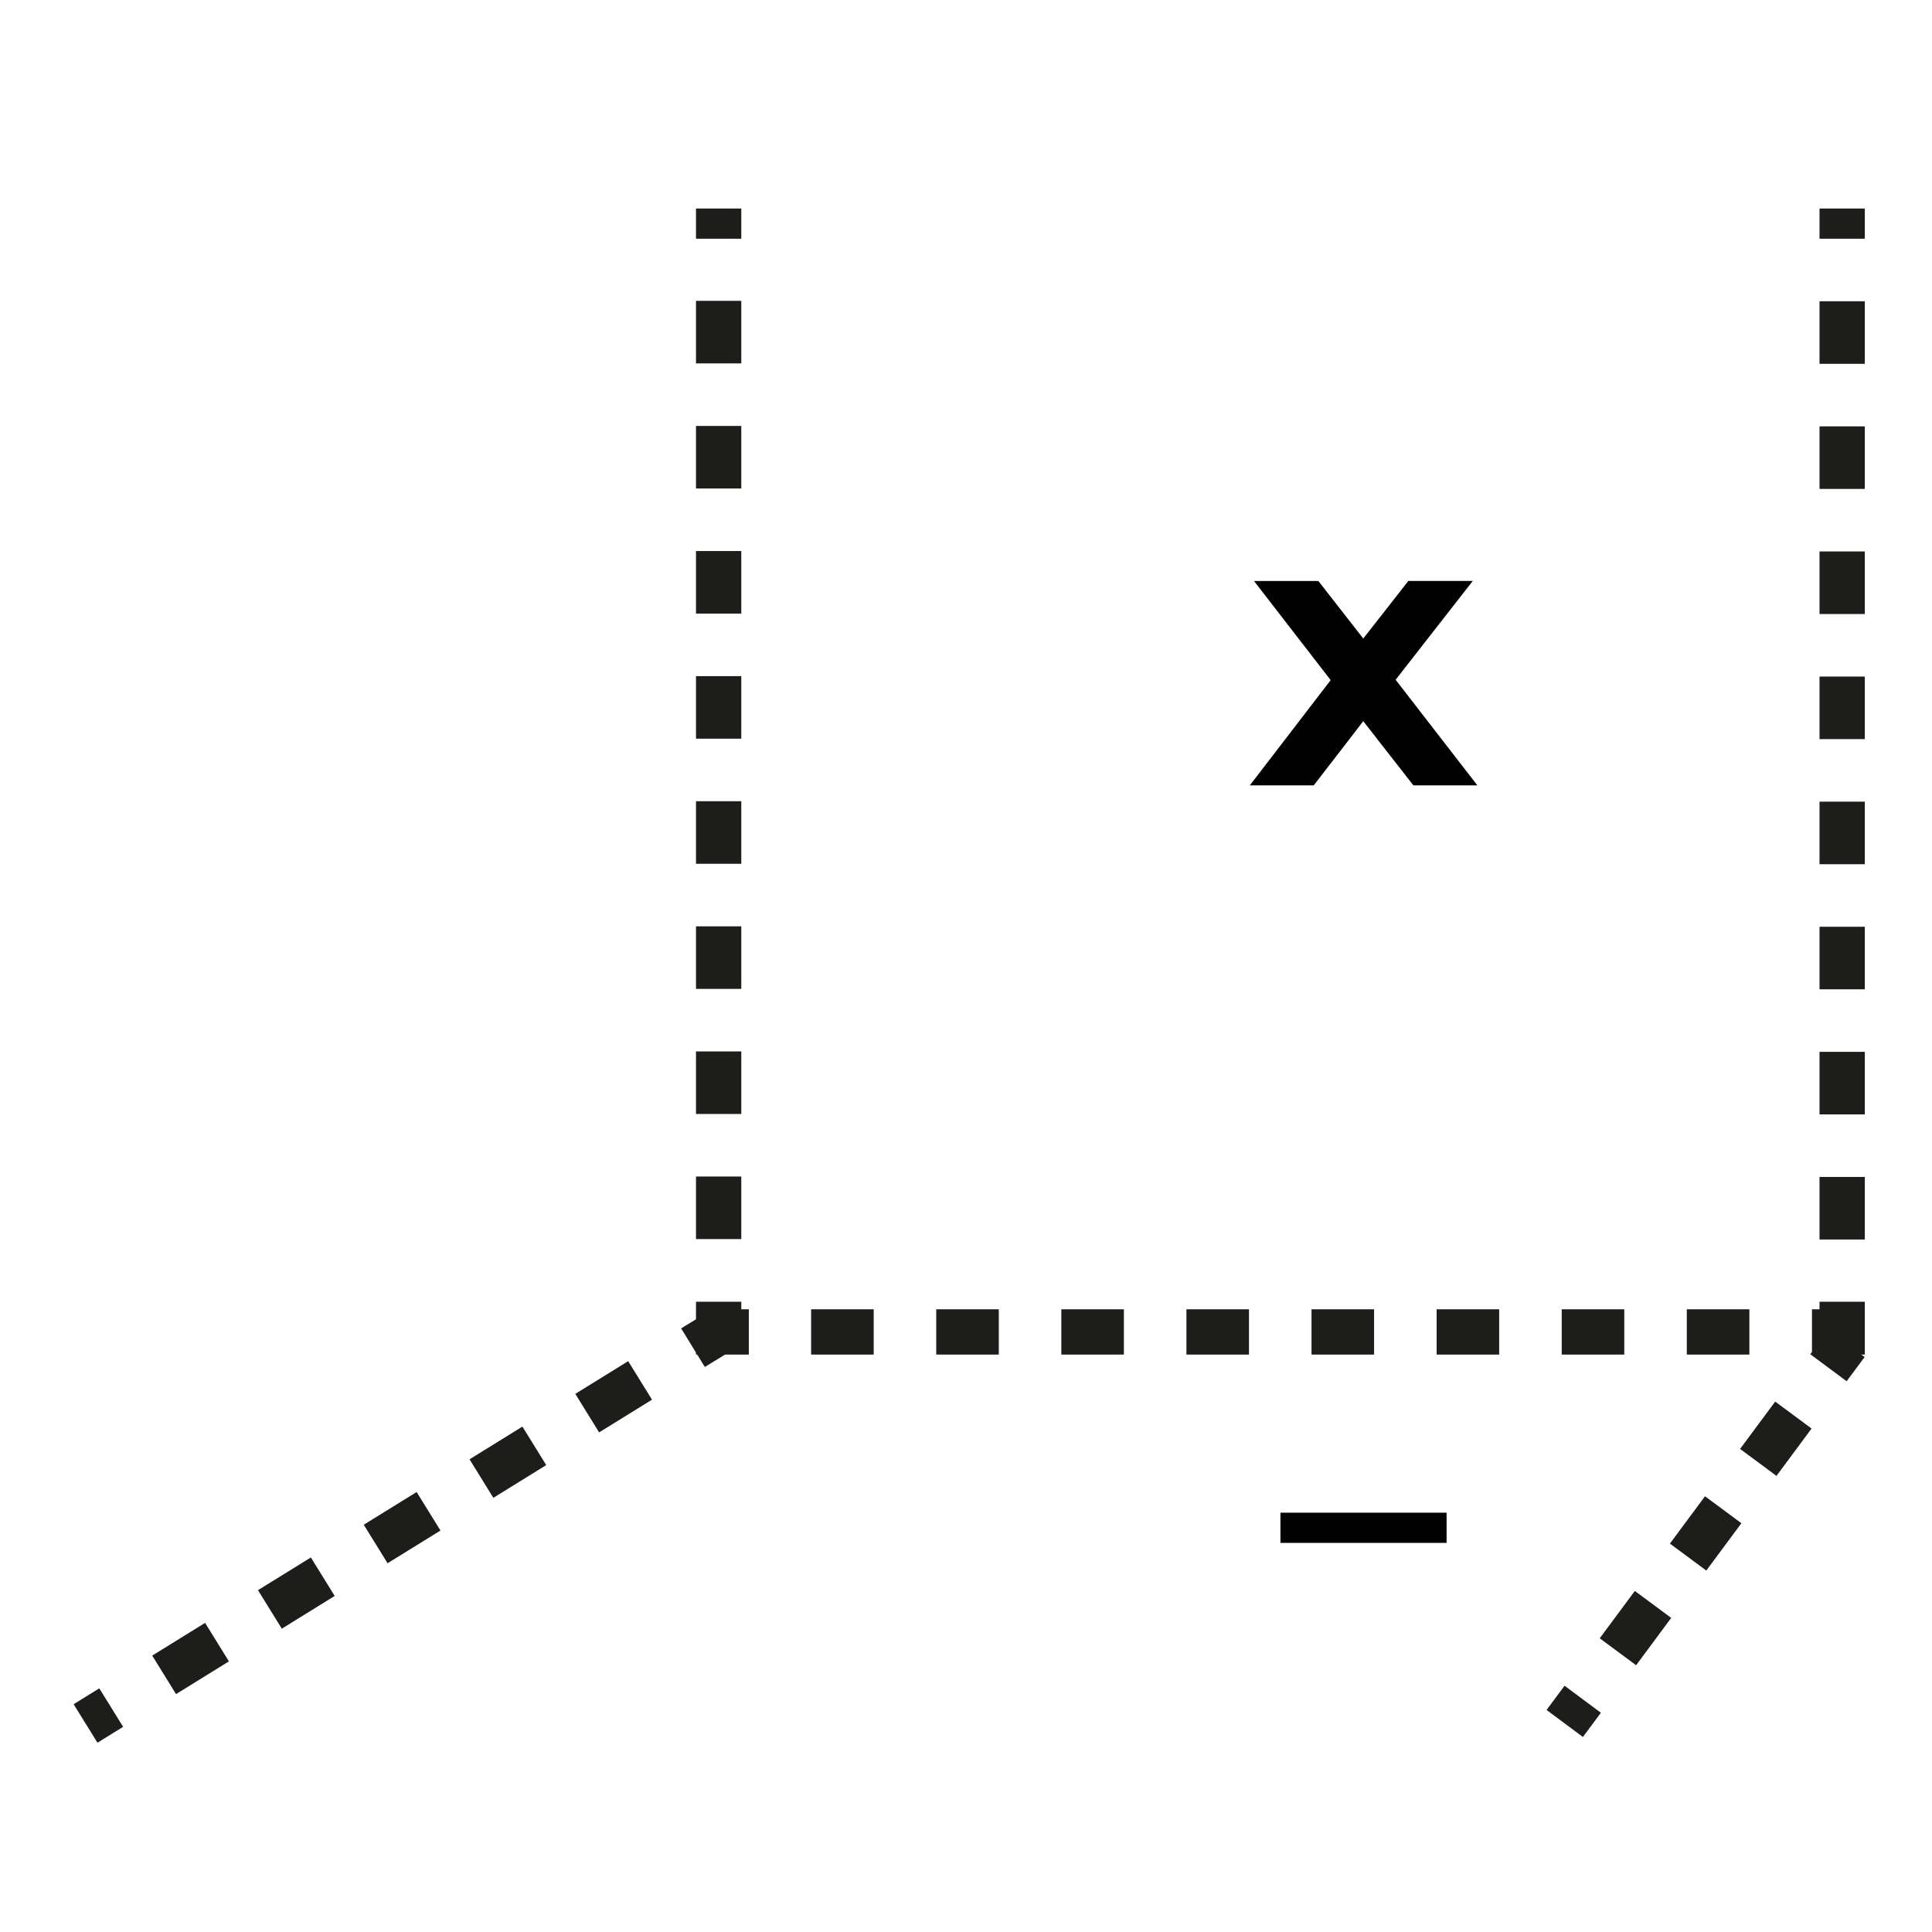 <?xml version="1.0" encoding="utf-8"?>
<!-- Generator: Adobe Illustrator 16.0.0, SVG Export Plug-In . SVG Version: 6.00 Build 0)  -->
<!DOCTYPE svg PUBLIC "-//W3C//DTD SVG 1.1//EN" "http://www.w3.org/Graphics/SVG/1.1/DTD/svg11.dtd">
<svg version="1.1" id="Calque_1" xmlns="http://www.w3.org/2000/svg" xmlns:xlink="http://www.w3.org/1999/xlink" x="0px" y="0px"
	 width="32px" height="32px" viewBox="0 0 32 32" enable-background="new 0 0 32 32" xml:space="preserve">
<g>
	<g>
		<g>
			<line fill="none" stroke="#1D1D1B" stroke-width="0.75" stroke-miterlimit="10" x1="30.512" y1="3.454" x2="30.512" y2="3.954"/>
			
				<line fill="none" stroke="#1D1D1B" stroke-width="0.75" stroke-miterlimit="10" stroke-dasharray="1.036,1.036" x1="30.512" y1="4.99" x2="30.512" y2="21.042"/>
			<polyline fill="none" stroke="#1D1D1B" stroke-width="0.75" stroke-miterlimit="10" points="30.512,21.561 30.512,22.061 
				30.012,22.061 			"/>
			
				<line fill="none" stroke="#1D1D1B" stroke-width="0.75" stroke-miterlimit="10" stroke-dasharray="1.036,1.036" x1="28.975" y1="22.061" x2="12.921" y2="22.061"/>
			<polyline fill="none" stroke="#1D1D1B" stroke-width="0.75" stroke-miterlimit="10" points="12.403,22.061 11.903,22.061 
				11.903,21.561 			"/>
			
				<line fill="none" stroke="#1D1D1B" stroke-width="0.75" stroke-miterlimit="10" stroke-dasharray="1.036,1.036" x1="11.903" y1="20.523" x2="11.903" y2="4.472"/>
			<line fill="none" stroke="#1D1D1B" stroke-width="0.75" stroke-miterlimit="10" x1="11.903" y1="3.954" x2="11.903" y2="3.454"/>
		</g>
	</g>
	<g>
		<g>
			
				<line fill="none" stroke="#1D1D1B" stroke-width="0.75" stroke-miterlimit="10" x1="11.903" y1="22.061" x2="11.478" y2="22.322"/>
			
				<line fill="none" stroke="#1D1D1B" stroke-width="0.75" stroke-miterlimit="10" stroke-dasharray="1.03,1.03" x1="10.602" y1="22.864" x2="2.28" y2="28.012"/>
			<line fill="none" stroke="#1D1D1B" stroke-width="0.75" stroke-miterlimit="10" x1="1.842" y1="28.283" x2="1.417" y2="28.546"/>
		</g>
	</g>
	<g>
		<g>
			
				<line fill="none" stroke="#1D1D1B" stroke-width="0.75" stroke-miterlimit="10" x1="30.583" y1="22.253" x2="30.285" y2="22.654"/>
			
				<line fill="none" stroke="#1D1D1B" stroke-width="0.75" stroke-miterlimit="10" stroke-dasharray="0.976,0.976" x1="29.704" y1="23.438" x2="26.506" y2="27.752"/>
			
				<line fill="none" stroke="#1D1D1B" stroke-width="0.75" stroke-miterlimit="10" x1="26.215" y1="28.145" x2="25.917" y2="28.546"/>
		</g>
	</g>
	<polygon fill="#000100" points="23.116,11.259 24.394,9.622 23.327,9.622 22.58,10.576 21.836,9.623 20.77,9.623 22.04,11.265 
		20.701,13.008 21.76,13.008 22.58,11.945 23.41,13.008 24.47,13.008 	"/>
	<line fill="none" stroke="#000100" stroke-width="0.5" stroke-miterlimit="10" x1="21.208" y1="25.305" x2="23.96" y2="25.305"/>
</g>
</svg>
